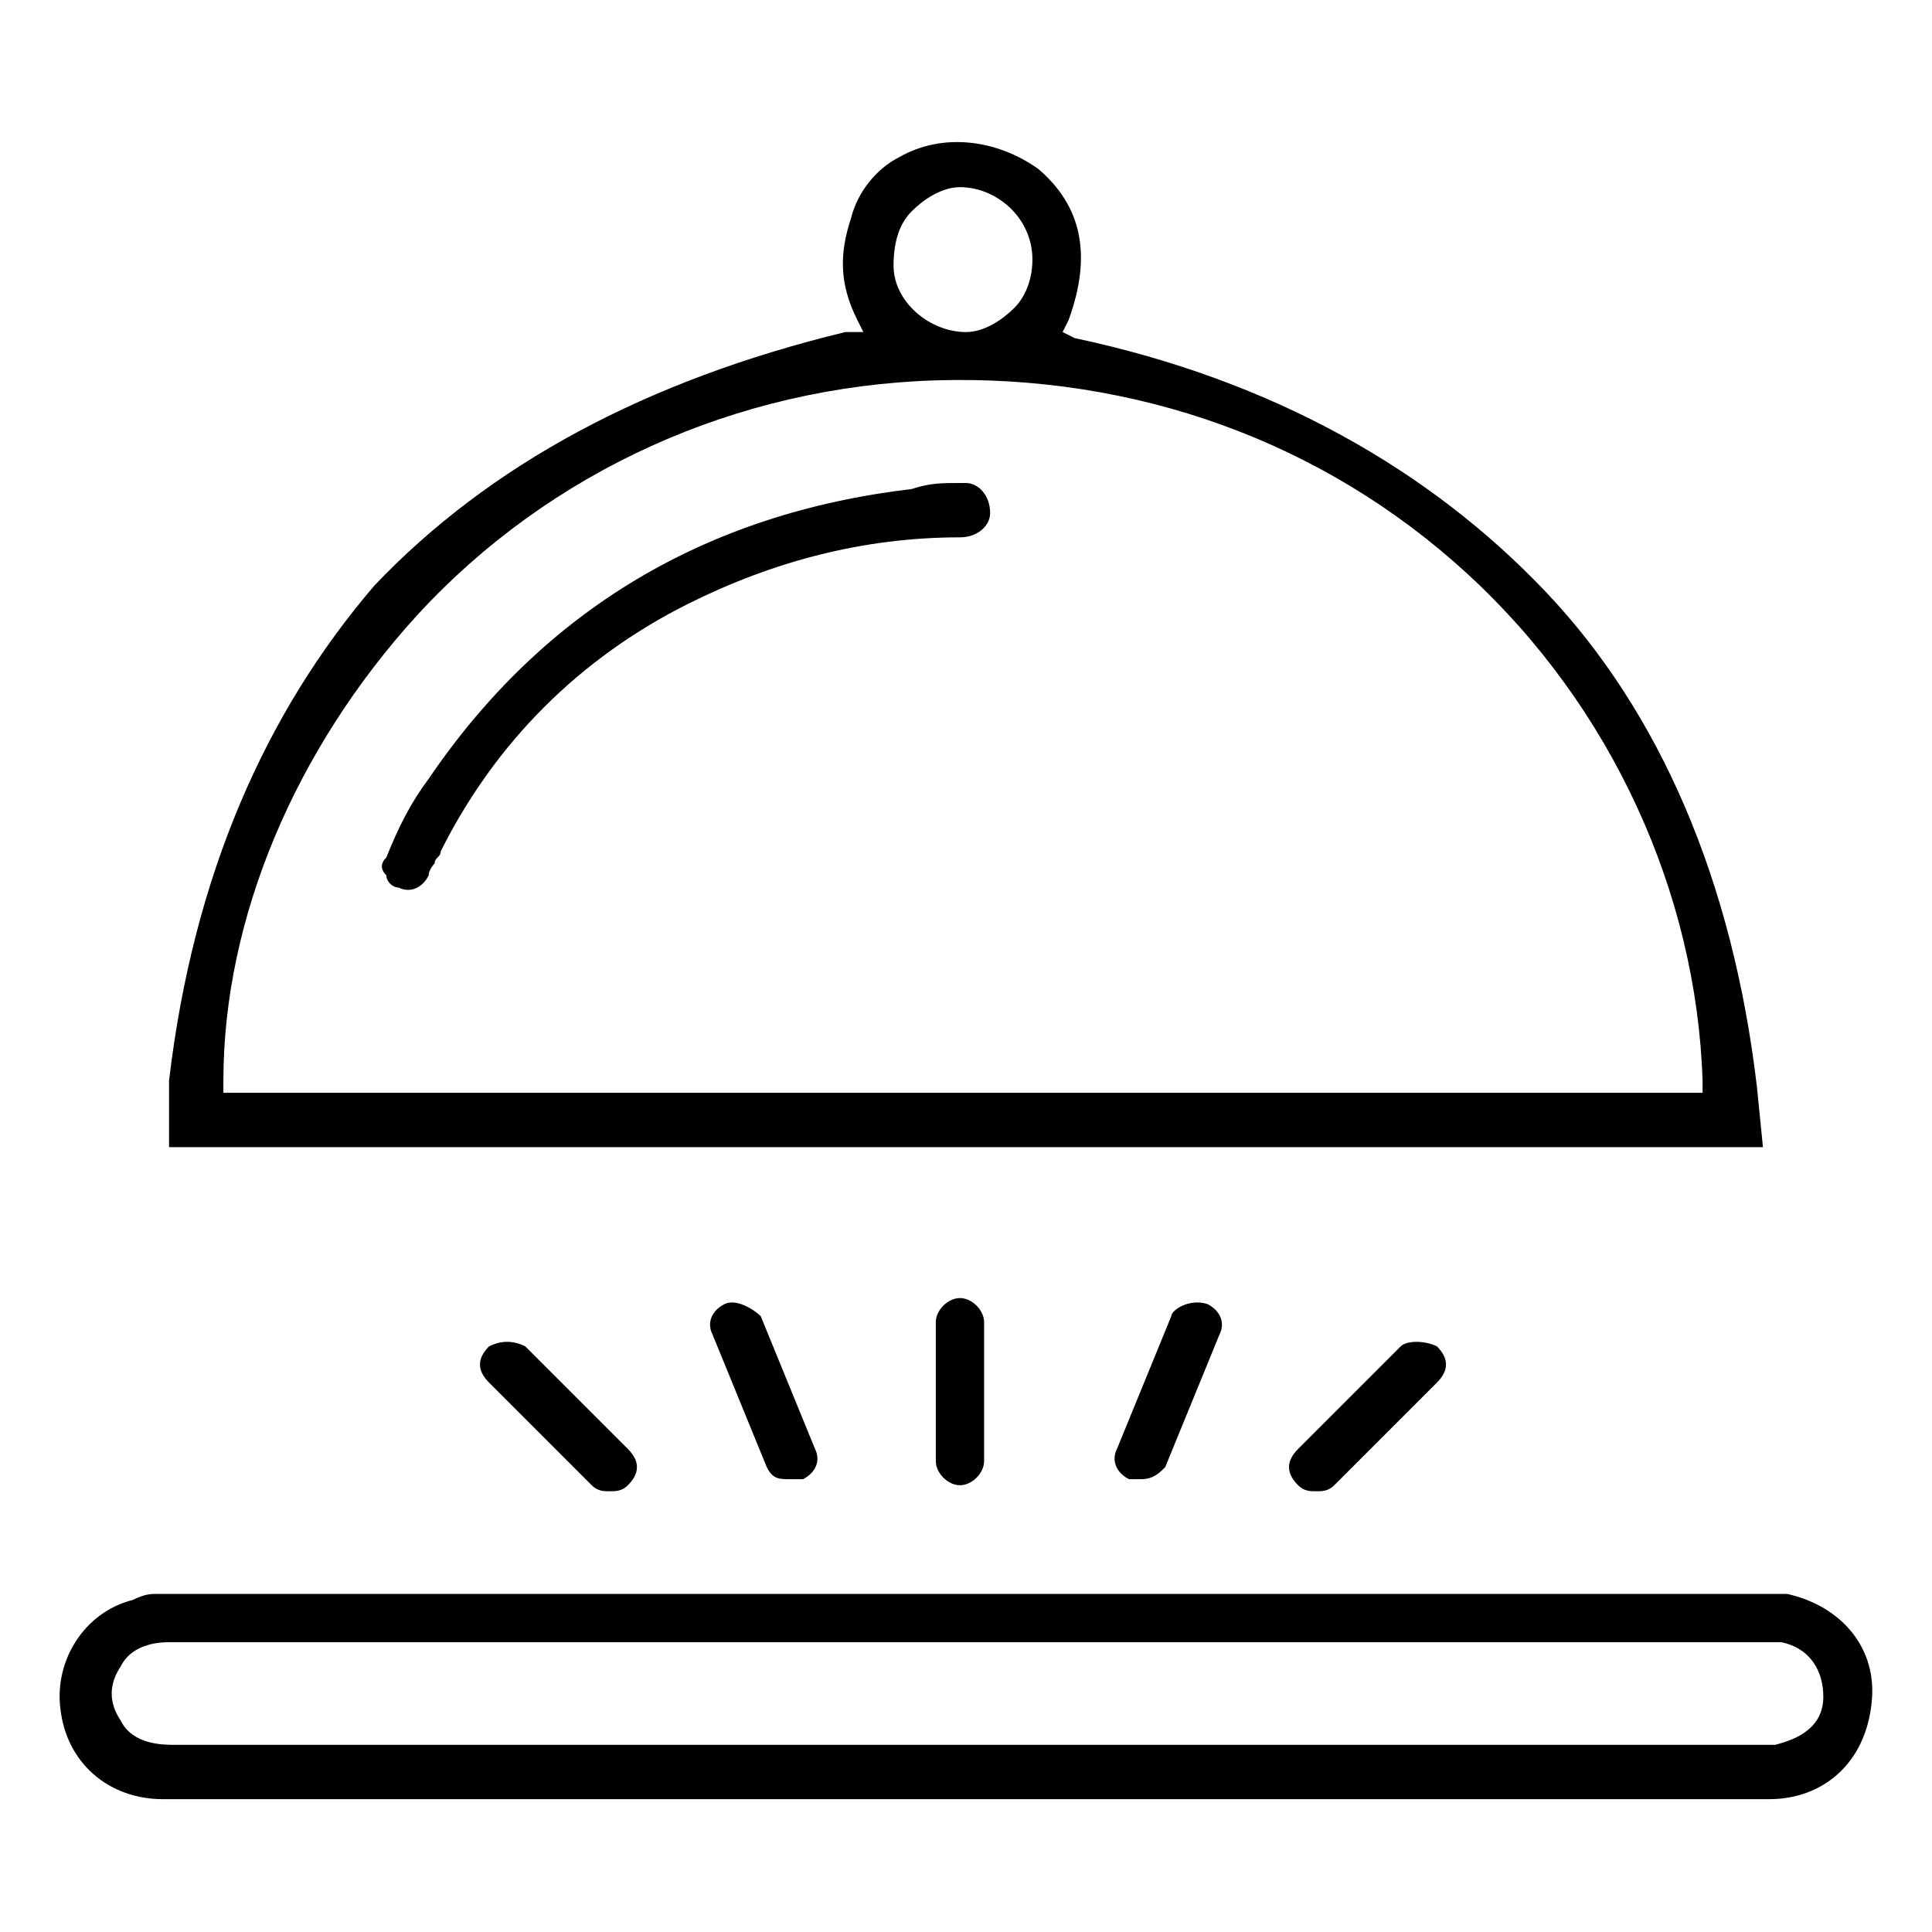 <!-- Generated by IcoMoon.io -->
<svg version="1.1" xmlns="http://www.w3.org/2000/svg" width="32" height="32" viewBox="0 0 32 32">
<title>no_data</title>
    <path d="M29.6,26.4L29.6,26.4c-0.1,0-0.1,0-0.2,0H2.7c0,0-0.1,0-0.1,0c-0.1,0-0.2,0-0.4,0.1c-0.8,0.2-1.3,1-1.2,1.8
		c0.1,0.9,0.8,1.5,1.7,1.5c8.3,0,17,0,26.6,0c0.9,0,1.6-0.6,1.7-1.6C31.1,27.3,30.5,26.6,29.6,26.4z M30.2,28.1
		c0,0.5-0.4,0.7-0.8,0.8c-0.2,0-0.4,0-0.5,0c-0.1,0-0.2,0-0.3,0c-0.1,0-0.2,0-0.3,0H13.4c-3.5,0-7,0-10.5,0c-0.2,0-0.7,0-0.9-0.4
		c-0.2-0.3-0.2-0.6,0-0.9c0.2-0.4,0.7-0.4,0.8-0.4c1.1,0,2.2,0,3.3,0h3.3c6.6,0,13.1,0,19.7,0h0c0.1,0,0.3,0,0.4,0
		C30,27.3,30.2,27.7,30.2,28.1L30.2,28.1z"/>
    <path d="M6,19h3.3c0.6,0,1.2,0,1.9,0c5.9,0,11.9,0,17.8,0c0.1,0,0.1,0,0.2,0L29.1,18c-0.4-3.4-1.6-6.2-3.5-8.2
		c-1.9-2-4.5-3.5-7.8-4.2l-0.2-0.1l0.1-0.2c0.4-1.1,0.2-1.9-0.5-2.5c-0.7-0.5-1.6-0.6-2.3-0.2c-0.4,0.2-0.7,0.6-0.8,1
		c-0.2,0.6-0.2,1.1,0.1,1.7l0.1,0.2L14,5.5c-3.3,0.8-5.9,2.2-7.8,4.2c-1.8,2.1-3,4.8-3.4,8.2l0,1.1C3.8,19,4.9,19,6,19L6,19z
		 M15.1,3.5c0.2-0.2,0.5-0.4,0.8-0.4c0.6,0,1.2,0.5,1.2,1.2c0,0.3-0.1,0.6-0.3,0.8c-0.2,0.2-0.5,0.4-0.8,0.4c-0.6,0-1.2-0.5-1.2-1.1
		C14.8,4,14.9,3.7,15.1,3.5z M3.7,17.9L3.7,17.9c0-2.7,1.2-5.5,3.2-7.7c2.2-2.4,5.3-3.8,8.6-3.9c3.3-0.1,6.4,1,8.8,3.2
		c2.4,2.2,3.8,5.3,3.9,8.4v0.2H3.7L3.7,17.9z"/>
    <path d="M16,8L16,8c0,0-0.1,0-0.1,0c-0.3,0-0.5,0-0.8,0.1c-3.4,0.4-6.1,2-8,4.8c-0.3,0.4-0.5,0.8-0.7,1.3c-0.1,0.1-0.1,0.2,0,0.3
		c0,0.1,0.1,0.2,0.2,0.2c0.2,0.1,0.4,0,0.5-0.2c0-0.1,0.1-0.2,0.1-0.2c0-0.1,0.1-0.1,0.1-0.2c0.9-1.8,2.3-3.2,4.1-4.1
		c1.4-0.7,2.9-1.1,4.5-1.1c0.3,0,0.5-0.2,0.5-0.4C16.4,8.2,16.2,8,16,8z"/>
    <path d="M8.1,22.3L8.1,22.3c-0.2,0.2-0.2,0.4,0,0.6l1.7,1.7c0.1,0.1,0.2,0.1,0.3,0.1c0.1,0,0.2,0,0.3-0.1c0.2-0.2,0.2-0.4,0-0.6
		l-1.7-1.7C8.5,22.2,8.3,22.2,8.1,22.3z"/>
    <path d="M23.2,22.3L23.2,22.3L21.5,24c-0.2,0.2-0.2,0.4,0,0.6c0.1,0.1,0.2,0.1,0.3,0.1c0.1,0,0.2,0,0.3-0.1l1.7-1.7
		c0.2-0.2,0.2-0.4,0-0.6C23.6,22.2,23.3,22.2,23.2,22.3z"/>
    <path d="M15.5,21.9v2.3c0,0.2,0.2,0.4,0.4,0.4c0.2,0,0.4-0.2,0.4-0.4v-2.3c0-0.2-0.2-0.4-0.4-0.4C15.7,21.5,15.5,21.7,15.5,21.9z"
    />
    <path d="M19.4,21.8L18.5,24c-0.1,0.2,0,0.4,0.2,0.5c0.1,0,0.1,0,0.2,0c0.2,0,0.3-0.1,0.4-0.2l0.9-2.2c0.1-0.2,0-0.4-0.2-0.5
		C19.7,21.5,19.4,21.7,19.4,21.8z"/>
    <path d="M12,21.6c-0.2,0.1-0.3,0.3-0.2,0.5l0.9,2.2c0.1,0.2,0.2,0.2,0.4,0.2c0.1,0,0.1,0,0.2,0c0.2-0.1,0.3-0.3,0.2-0.5l-0.9-2.2
		C12.5,21.7,12.2,21.5,12,21.6z"/>
</svg>
